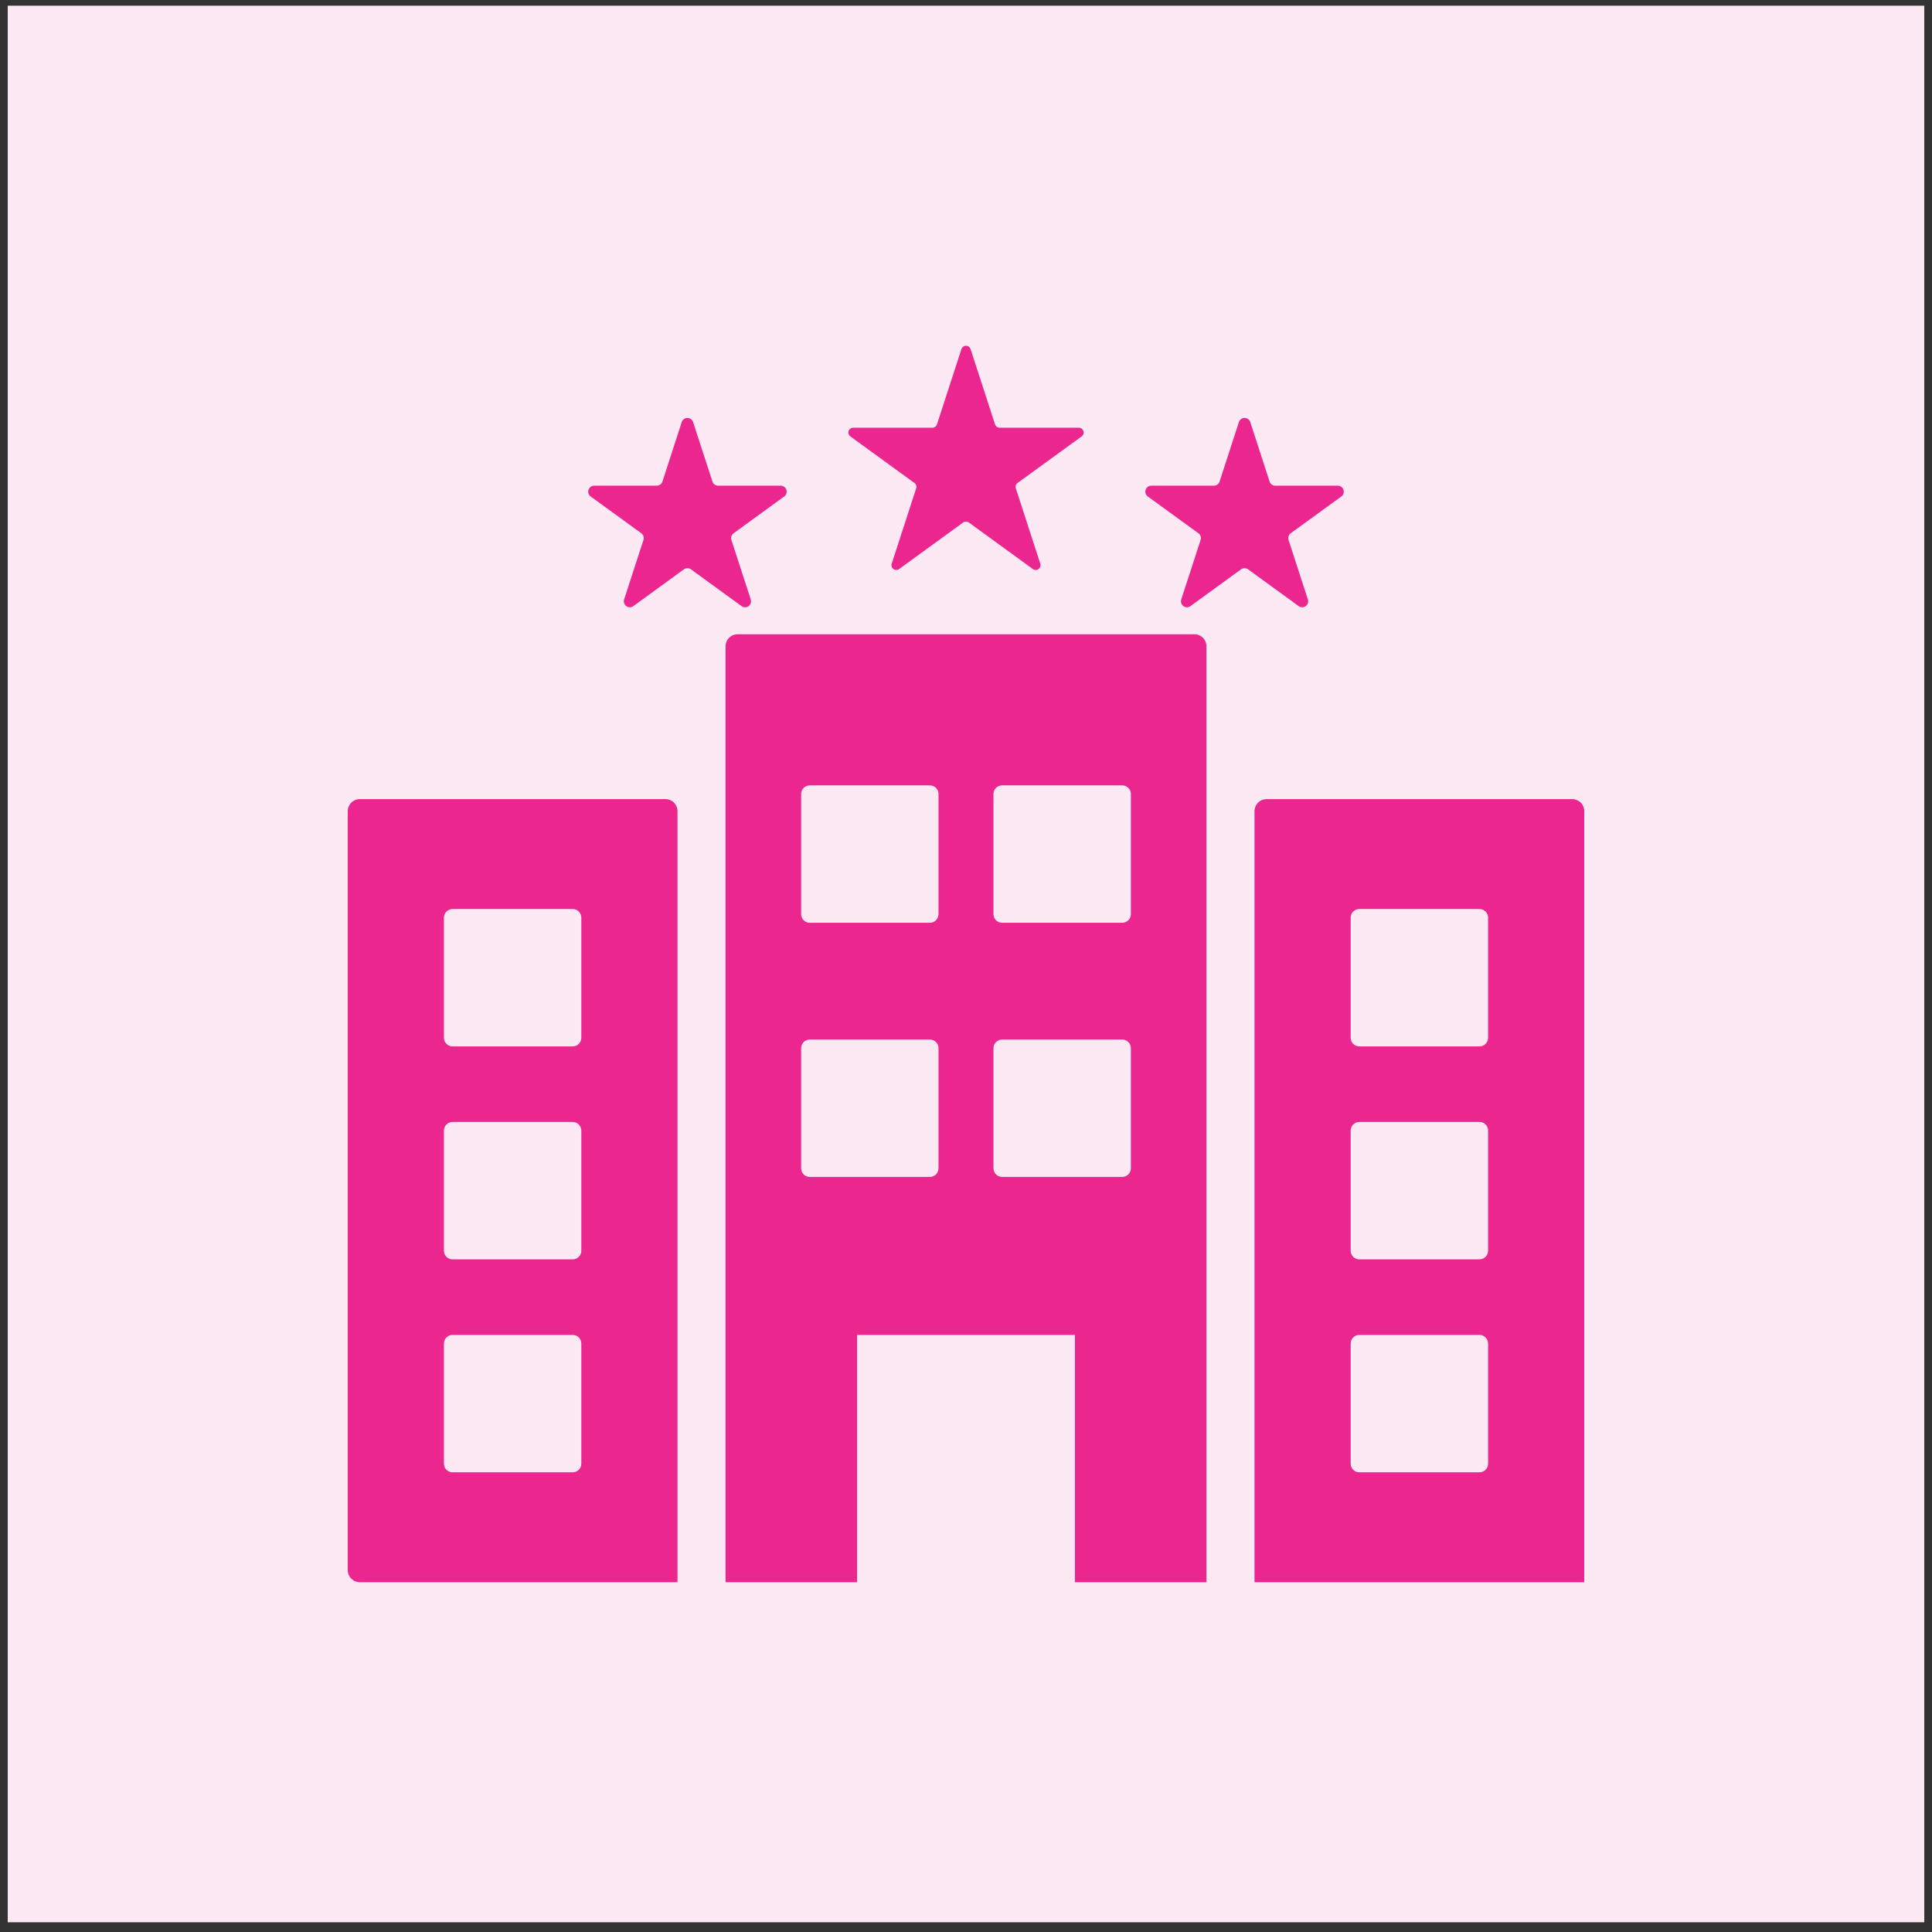 <svg width="125" height="125" viewBox="0 0 125 125" fill="none" xmlns="http://www.w3.org/2000/svg">
<rect x="0" y="0" width="125" height="125" fill="#333333" stroke="none"/>
<g id="Group 435">
<g id="Group 262">
<rect id="Rectangle 71" x="0.5" y="0.369" width="124" height="124" fill="#FDE9F4"/>
</g>
<g id="Group 434">
<path id="Vector" d="M59.164 31.248C59.218 31.287 59.257 31.341 59.277 31.403C59.297 31.466 59.297 31.533 59.277 31.595L57.693 36.471C57.672 36.534 57.672 36.601 57.693 36.663C57.713 36.725 57.752 36.779 57.805 36.818C57.858 36.856 57.922 36.877 57.987 36.877C58.053 36.877 58.117 36.856 58.17 36.818L62.318 33.804C62.371 33.766 62.434 33.745 62.5 33.745C62.565 33.745 62.629 33.766 62.682 33.804L66.83 36.818C66.883 36.856 66.947 36.877 67.013 36.877C67.078 36.877 67.142 36.856 67.195 36.818C67.248 36.779 67.287 36.725 67.307 36.663C67.328 36.601 67.328 36.534 67.307 36.471L65.723 31.595C65.703 31.533 65.703 31.466 65.723 31.403C65.743 31.341 65.782 31.287 65.835 31.248L69.984 28.235C70.037 28.196 70.076 28.142 70.096 28.08C70.116 28.017 70.116 27.95 70.096 27.888C70.076 27.826 70.037 27.772 69.984 27.733C69.931 27.695 69.867 27.674 69.801 27.674H64.674C64.609 27.674 64.545 27.653 64.492 27.615C64.439 27.576 64.399 27.522 64.379 27.46L62.795 22.583C62.775 22.521 62.735 22.467 62.682 22.428C62.629 22.39 62.565 22.369 62.5 22.369C62.434 22.369 62.371 22.39 62.318 22.428C62.265 22.467 62.225 22.521 62.205 22.583L60.621 27.46C60.6 27.522 60.561 27.576 60.508 27.615C60.455 27.653 60.391 27.674 60.326 27.674H55.199C55.133 27.674 55.069 27.695 55.017 27.733C54.964 27.772 54.924 27.826 54.904 27.888C54.884 27.95 54.884 28.017 54.904 28.08C54.924 28.142 54.964 28.196 55.016 28.235L59.164 31.248Z" fill="#EB268F"/>
<path id="Vector_2" d="M48.573 38.785L47.321 34.933C47.296 34.856 47.296 34.772 47.321 34.695C47.347 34.617 47.396 34.55 47.462 34.502L50.738 32.122C50.804 32.074 50.853 32.007 50.878 31.929C50.903 31.852 50.903 31.768 50.878 31.691C50.853 31.613 50.804 31.546 50.738 31.498C50.672 31.45 50.593 31.424 50.511 31.424H46.462C46.38 31.424 46.301 31.399 46.235 31.351C46.169 31.303 46.12 31.235 46.095 31.158L44.843 27.306C44.818 27.229 44.769 27.162 44.703 27.114C44.637 27.066 44.558 27.04 44.477 27.04C44.395 27.04 44.316 27.066 44.25 27.114C44.184 27.162 44.135 27.229 44.11 27.306L42.859 31.158C42.833 31.235 42.784 31.303 42.718 31.351C42.653 31.399 42.573 31.424 42.492 31.424H38.442C38.361 31.424 38.281 31.45 38.215 31.498C38.15 31.546 38.101 31.613 38.075 31.691C38.05 31.768 38.05 31.852 38.075 31.929C38.101 32.007 38.15 32.074 38.215 32.122L41.492 34.502C41.558 34.55 41.607 34.617 41.632 34.695C41.657 34.772 41.657 34.856 41.632 34.933L40.38 38.785C40.355 38.862 40.355 38.946 40.38 39.023C40.406 39.101 40.455 39.168 40.52 39.216C40.586 39.264 40.666 39.289 40.747 39.289C40.828 39.289 40.908 39.264 40.974 39.216L44.25 36.835C44.316 36.788 44.395 36.762 44.477 36.762C44.558 36.762 44.637 36.788 44.703 36.835L47.98 39.216C48.046 39.264 48.125 39.289 48.206 39.29C48.288 39.29 48.367 39.264 48.433 39.216C48.499 39.168 48.548 39.101 48.573 39.023C48.598 38.946 48.598 38.862 48.573 38.785Z" fill="#EB268F"/>
<path id="Vector_3" d="M84.62 38.785L83.368 34.933C83.343 34.856 83.343 34.772 83.368 34.695C83.394 34.617 83.442 34.55 83.508 34.502L86.785 32.122C86.851 32.074 86.9 32.007 86.925 31.929C86.95 31.852 86.95 31.768 86.925 31.691C86.9 31.613 86.851 31.546 86.785 31.498C86.719 31.45 86.64 31.424 86.558 31.424H82.508C82.427 31.424 82.348 31.399 82.282 31.351C82.216 31.303 82.167 31.235 82.142 31.158L80.89 27.306C80.865 27.229 80.816 27.162 80.75 27.114C80.684 27.066 80.605 27.04 80.524 27.04C80.442 27.04 80.363 27.066 80.297 27.114C80.231 27.162 80.182 27.229 80.157 27.306L78.906 31.158C78.88 31.235 78.831 31.303 78.765 31.351C78.7 31.399 78.62 31.424 78.539 31.424H74.489C74.408 31.424 74.328 31.45 74.262 31.498C74.197 31.546 74.147 31.613 74.122 31.691C74.097 31.768 74.097 31.852 74.122 31.929C74.147 32.007 74.197 32.074 74.262 32.122L77.539 34.502C77.605 34.55 77.654 34.617 77.679 34.695C77.704 34.772 77.704 34.856 77.679 34.933L76.427 38.785C76.402 38.862 76.402 38.946 76.427 39.023C76.453 39.101 76.501 39.168 76.567 39.216C76.633 39.264 76.713 39.289 76.794 39.289C76.875 39.289 76.955 39.264 77.02 39.216L80.297 36.835C80.363 36.788 80.442 36.762 80.523 36.762C80.605 36.762 80.684 36.788 80.75 36.835L84.026 39.216C84.092 39.264 84.172 39.29 84.253 39.29C84.335 39.29 84.414 39.264 84.48 39.216C84.546 39.168 84.595 39.101 84.62 39.023C84.645 38.946 84.645 38.862 84.62 38.785Z" fill="#EB268F"/>
<path id="Vector_4" d="M77.278 41.036H47.722C47.516 41.036 47.318 41.118 47.172 41.264C47.026 41.41 46.944 41.607 46.944 41.814V102.369H55.452V86.369H69.547V102.369H78.055V41.814C78.055 41.607 77.974 41.41 77.828 41.264C77.682 41.118 77.484 41.036 77.278 41.036ZM60.722 75.591C60.722 75.664 60.708 75.737 60.68 75.804C60.652 75.871 60.611 75.933 60.559 75.984C60.508 76.036 60.447 76.077 60.379 76.105C60.312 76.133 60.239 76.147 60.167 76.147H52.389C52.241 76.147 52.1 76.088 51.996 75.984C51.892 75.88 51.833 75.739 51.833 75.591V67.814C51.833 67.666 51.892 67.525 51.996 67.421C52.1 67.317 52.241 67.258 52.389 67.258H60.167C60.239 67.258 60.312 67.272 60.379 67.3C60.447 67.328 60.508 67.369 60.559 67.421C60.611 67.472 60.652 67.534 60.68 67.601C60.708 67.668 60.722 67.741 60.722 67.814V75.591ZM60.722 59.147C60.722 59.22 60.708 59.292 60.68 59.36C60.652 59.427 60.611 59.488 60.559 59.54C60.508 59.591 60.447 59.632 60.379 59.66C60.312 59.688 60.239 59.703 60.167 59.703H52.389C52.241 59.703 52.1 59.644 51.996 59.54C51.892 59.436 51.833 59.294 51.833 59.147V51.369C51.833 51.222 51.892 51.081 51.996 50.976C52.1 50.872 52.241 50.814 52.389 50.814H60.167C60.239 50.814 60.312 50.828 60.379 50.856C60.447 50.884 60.508 50.925 60.559 50.976C60.611 51.028 60.652 51.089 60.68 51.157C60.708 51.224 60.722 51.296 60.722 51.369V59.147ZM73.167 75.591C73.167 75.739 73.108 75.88 73.004 75.984C72.9 76.088 72.758 76.147 72.611 76.147H64.833C64.686 76.147 64.545 76.088 64.44 75.984C64.336 75.88 64.278 75.739 64.278 75.591V67.814C64.278 67.666 64.336 67.525 64.44 67.421C64.545 67.317 64.686 67.258 64.833 67.258H72.611C72.758 67.258 72.9 67.317 73.004 67.421C73.108 67.525 73.167 67.666 73.167 67.814V75.591ZM73.167 59.147C73.167 59.294 73.108 59.436 73.004 59.54C72.9 59.644 72.758 59.703 72.611 59.703H64.833C64.686 59.703 64.545 59.644 64.44 59.54C64.336 59.436 64.278 59.294 64.278 59.147V51.369C64.278 51.222 64.336 51.081 64.44 50.976C64.545 50.872 64.686 50.814 64.833 50.814H72.611C72.758 50.814 72.9 50.872 73.004 50.976C73.108 51.081 73.167 51.222 73.167 51.369V59.147Z" fill="#EB268F"/>
<path id="Vector_5" d="M101.723 51.702H81.945C81.739 51.702 81.541 51.784 81.395 51.93C81.249 52.076 81.167 52.274 81.167 52.48V102.369H102.5V52.48C102.5 52.274 102.418 52.076 102.273 51.93C102.127 51.784 101.929 51.702 101.723 51.702ZM96.278 94.702C96.278 94.85 96.22 94.991 96.115 95.095C96.011 95.199 95.87 95.258 95.722 95.258H87.945C87.797 95.258 87.656 95.199 87.552 95.095C87.448 94.991 87.389 94.85 87.389 94.702V86.925C87.389 86.777 87.448 86.636 87.552 86.532C87.656 86.428 87.797 86.369 87.945 86.369H95.722C95.87 86.369 96.011 86.428 96.115 86.532C96.22 86.636 96.278 86.777 96.278 86.925V94.702ZM96.278 80.925C96.278 81.072 96.22 81.213 96.115 81.317C96.011 81.422 95.87 81.48 95.722 81.48H87.945C87.797 81.48 87.656 81.422 87.552 81.317C87.448 81.213 87.389 81.072 87.389 80.925V73.147C87.389 72.999 87.448 72.858 87.552 72.754C87.656 72.65 87.797 72.591 87.945 72.591H95.722C95.87 72.591 96.011 72.65 96.115 72.754C96.22 72.858 96.278 72.999 96.278 73.147V80.925ZM96.278 67.147C96.278 67.294 96.22 67.436 96.115 67.54C96.011 67.644 95.87 67.702 95.722 67.702H87.945C87.797 67.702 87.656 67.644 87.552 67.54C87.448 67.436 87.389 67.294 87.389 67.147V59.369C87.389 59.222 87.448 59.08 87.552 58.976C87.656 58.872 87.797 58.813 87.945 58.813H95.722C95.87 58.813 96.011 58.872 96.115 58.976C96.22 59.08 96.278 59.222 96.278 59.369V67.147Z" fill="#EB268F"/>
<path id="Vector_6" d="M43.056 51.702H23.278C23.072 51.702 22.874 51.784 22.728 51.93C22.582 52.076 22.5 52.274 22.5 52.48V101.591C22.5 101.798 22.582 101.995 22.728 102.141C22.874 102.287 23.072 102.369 23.278 102.369H43.833V52.48C43.833 52.274 43.751 52.076 43.605 51.93C43.46 51.784 43.262 51.702 43.056 51.702ZM37.611 94.702C37.611 94.85 37.553 94.991 37.448 95.095C37.344 95.199 37.203 95.258 37.056 95.258H29.278C29.13 95.258 28.989 95.199 28.885 95.095C28.781 94.991 28.722 94.85 28.722 94.702V86.925C28.722 86.777 28.781 86.636 28.885 86.532C28.989 86.428 29.13 86.369 29.278 86.369H37.056C37.203 86.369 37.344 86.428 37.448 86.532C37.553 86.636 37.611 86.777 37.611 86.925V94.702ZM37.611 80.925C37.611 81.072 37.553 81.213 37.448 81.317C37.344 81.422 37.203 81.48 37.056 81.48H29.278C29.13 81.48 28.989 81.422 28.885 81.317C28.781 81.213 28.722 81.072 28.722 80.925V73.147C28.722 72.999 28.781 72.858 28.885 72.754C28.989 72.65 29.13 72.591 29.278 72.591H37.056C37.203 72.591 37.344 72.65 37.448 72.754C37.553 72.858 37.611 72.999 37.611 73.147V80.925ZM37.611 67.147C37.611 67.294 37.553 67.436 37.448 67.54C37.344 67.644 37.203 67.702 37.056 67.702H29.278C29.13 67.702 28.989 67.644 28.885 67.54C28.781 67.436 28.722 67.294 28.722 67.147V59.369C28.722 59.222 28.781 59.08 28.885 58.976C28.989 58.872 29.13 58.813 29.278 58.813H37.056C37.203 58.813 37.344 58.872 37.448 58.976C37.553 59.08 37.611 59.222 37.611 59.369V67.147Z" fill="#EB268F"/>
</g>
</g>
</svg>
